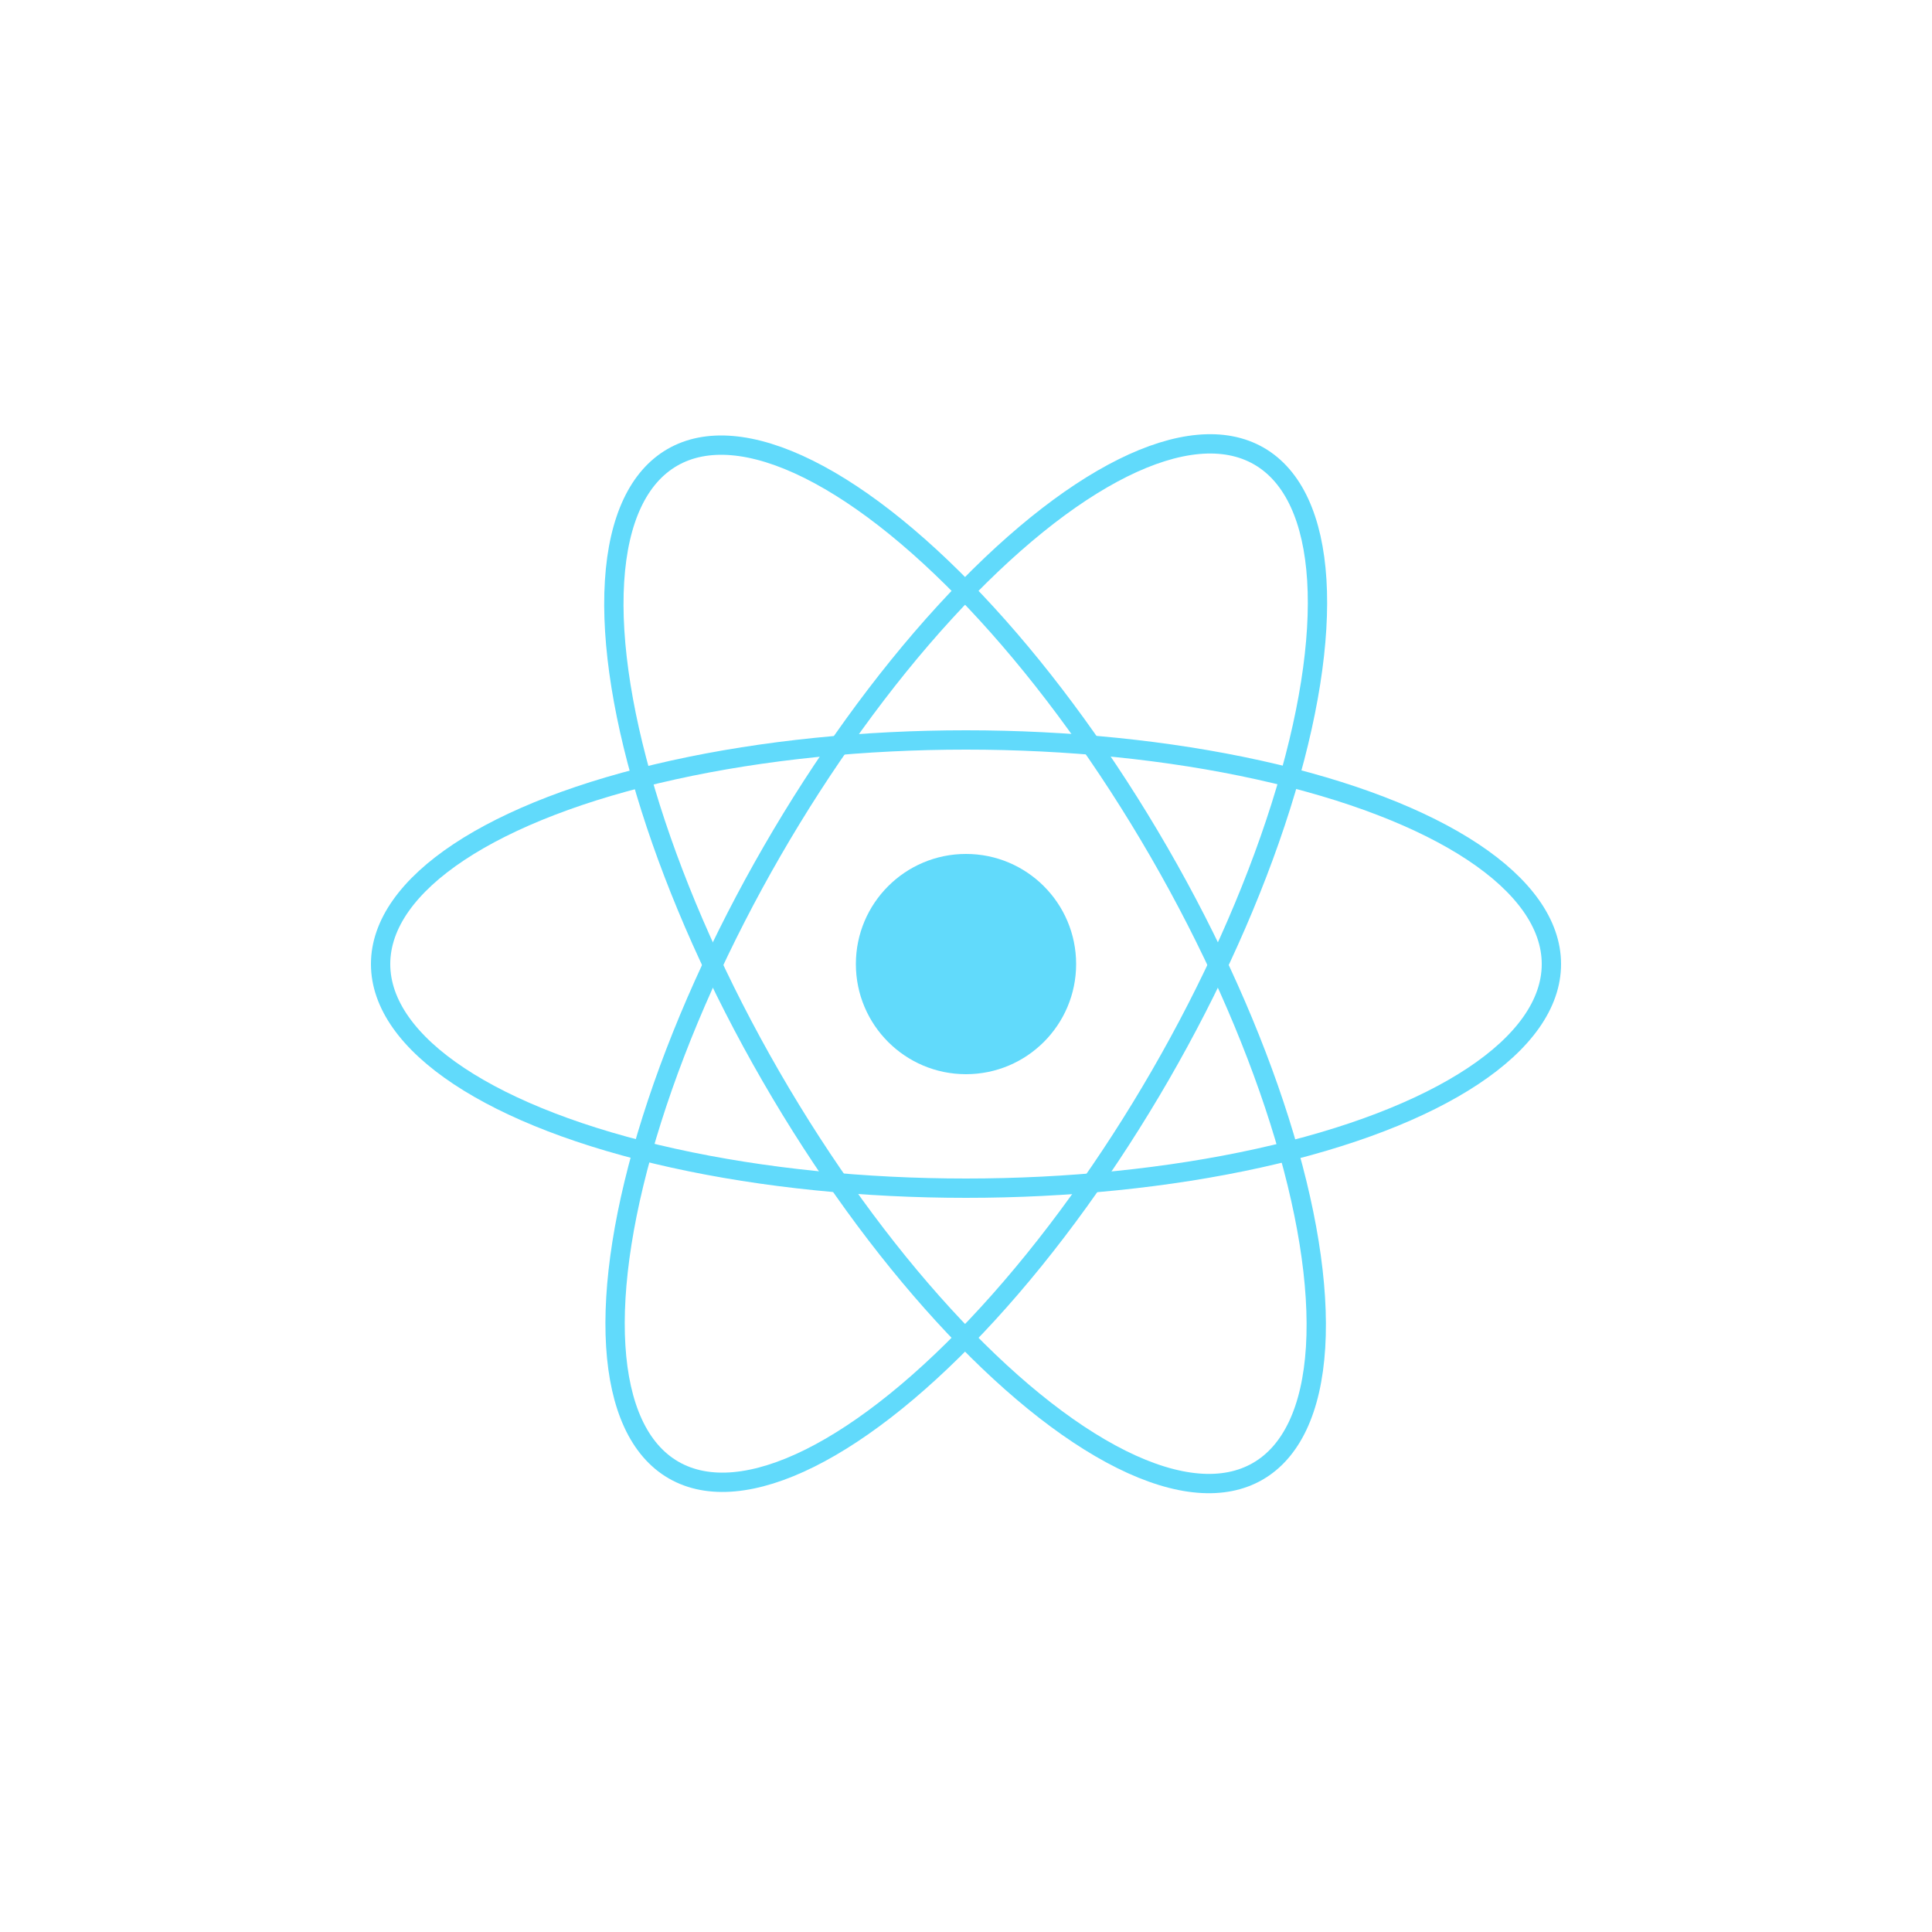<svg id="Capa_1" data-name="Capa 1" xmlns="http://www.w3.org/2000/svg" viewBox="0 0 100 100"><title>reactjs</title><circle cx="50" cy="49.9" r="5.7" fill="#61dafb"/><ellipse cx="50" cy="49.9" rx="30.3" ry="11.6" fill="none" stroke="#61dafb"/><ellipse cx="50" cy="49.9" rx="11.6" ry="30.3" transform="translate(-18.3 31.7) rotate(-30)" fill="none" stroke="#61dafb" stroke-width="1"/><ellipse cx="50" cy="49.9" rx="30.3" ry="11.6" transform="translate(-18.2 68.2) rotate(-60)" fill="none" stroke="#61dafb" stroke-width="1"/></svg>